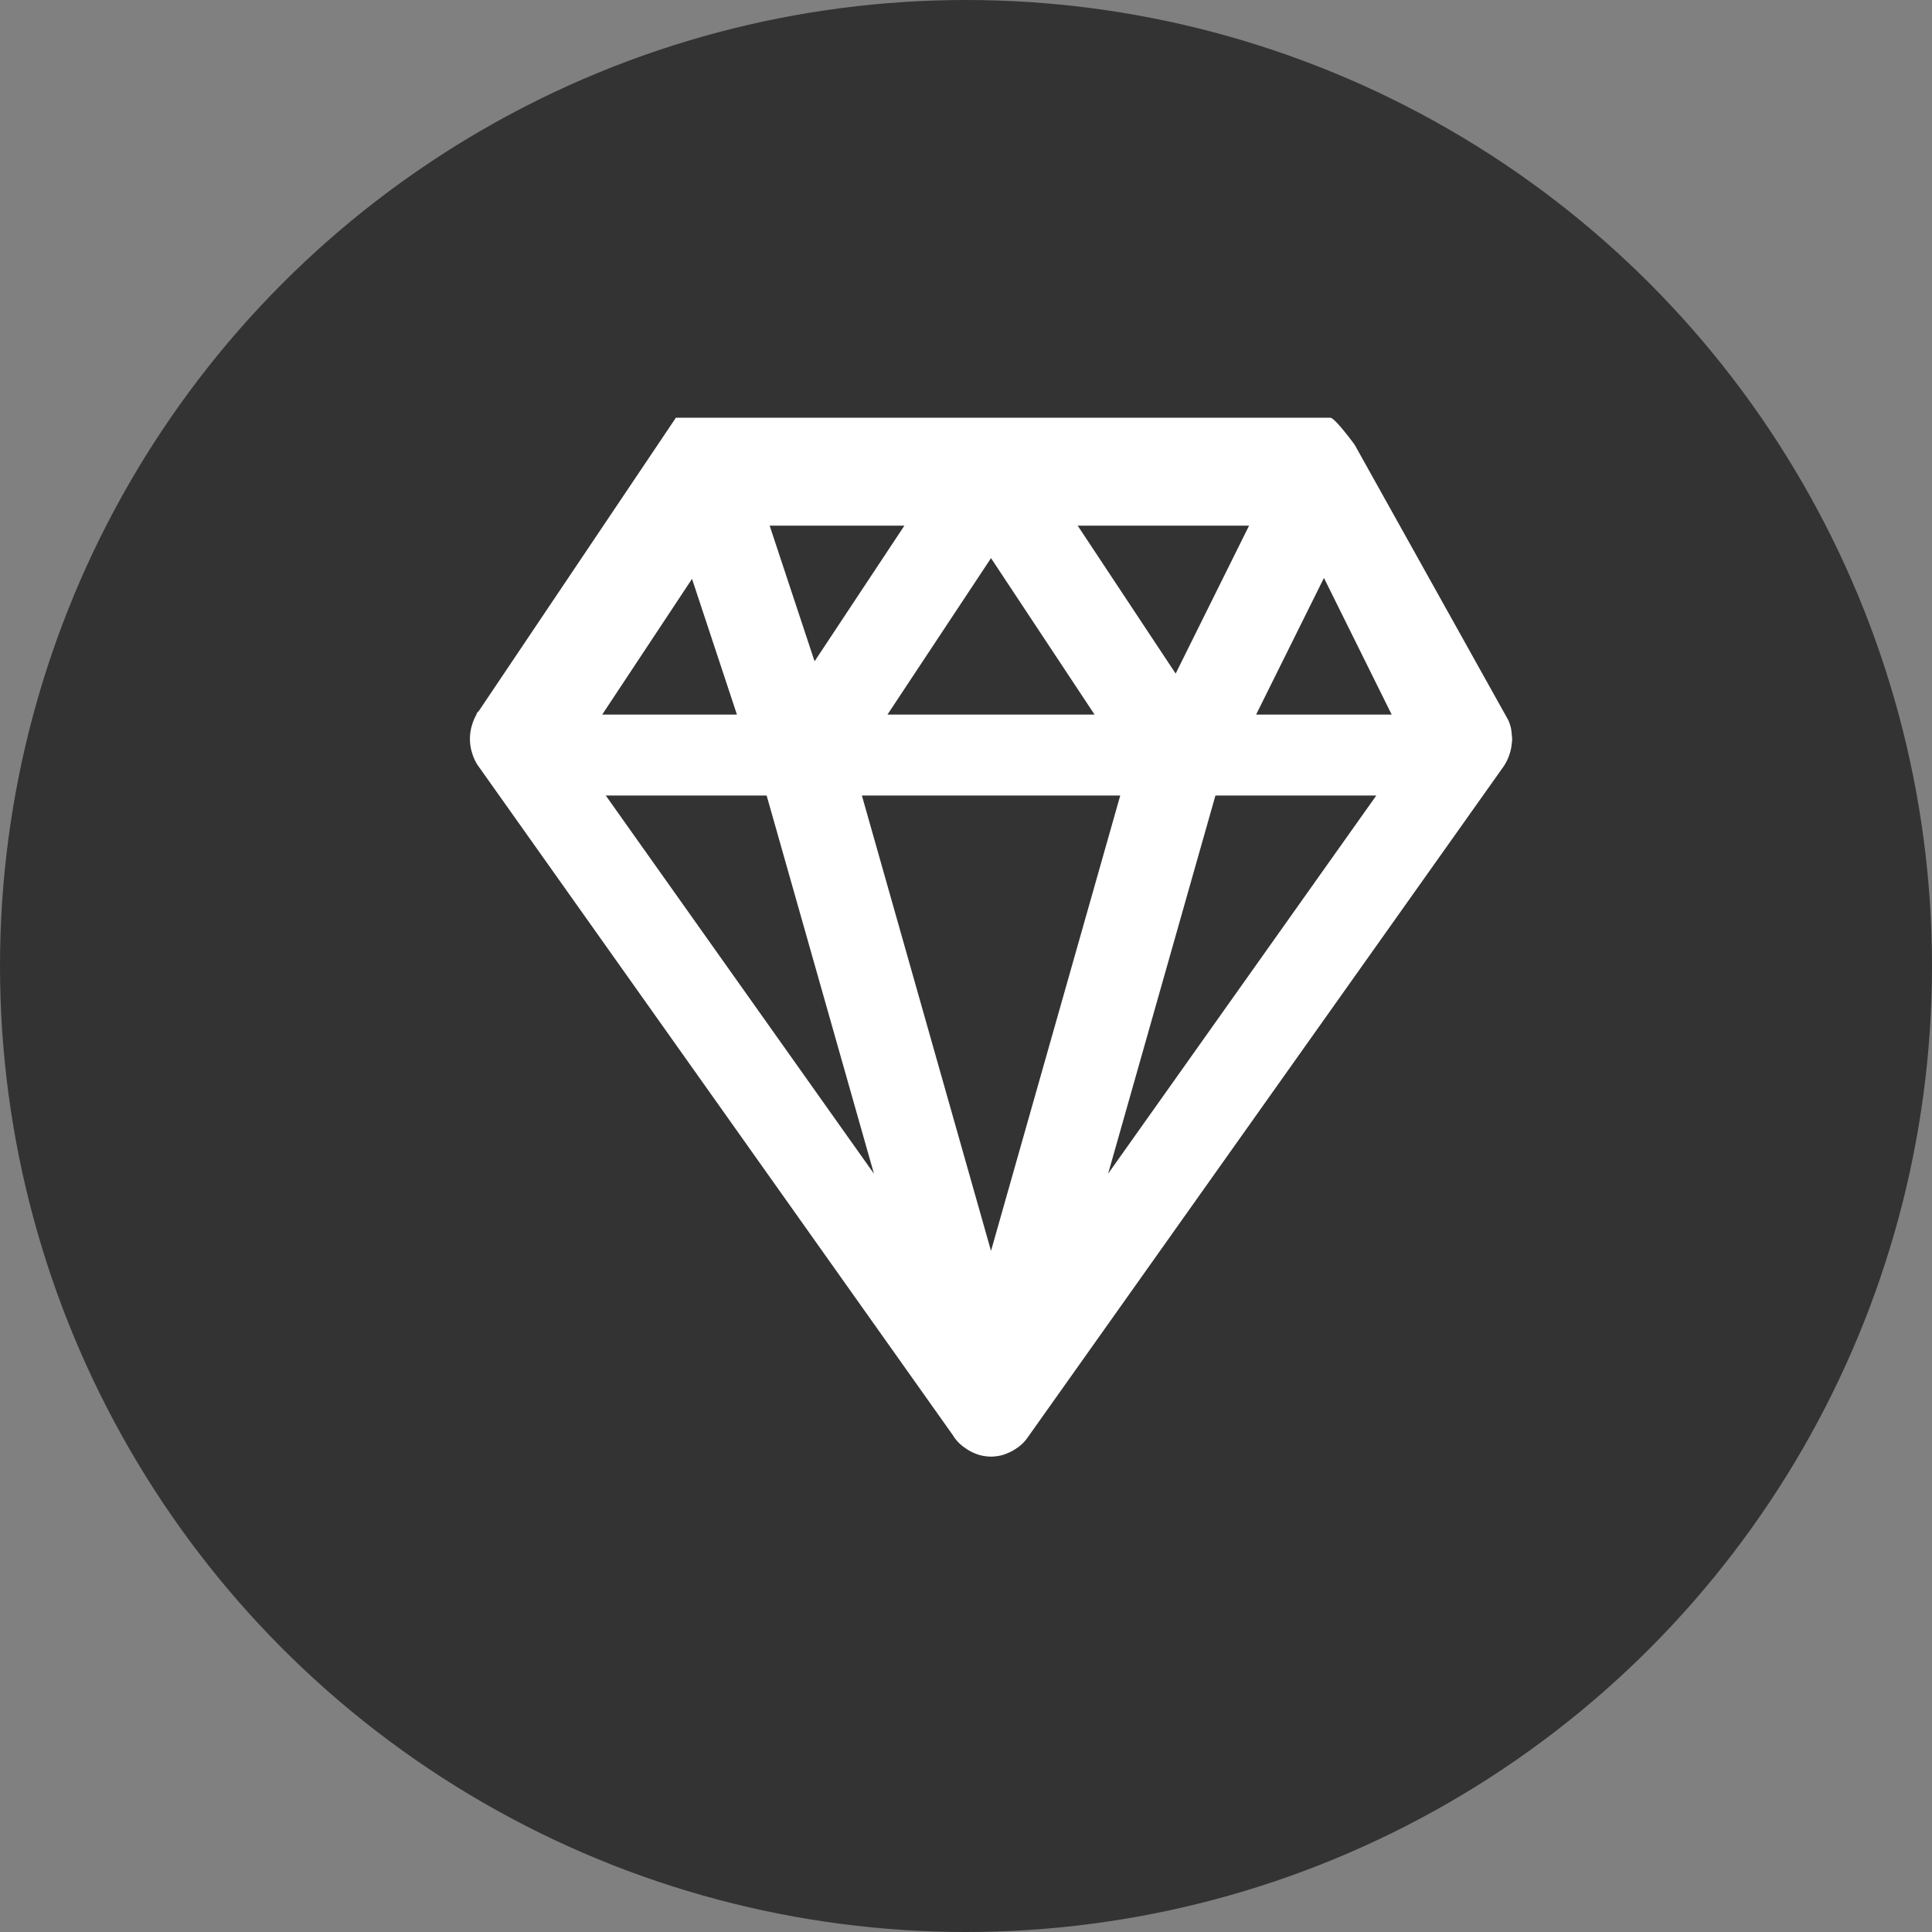 <svg width="37" height="37" fill="none" xmlns="http://www.w3.org/2000/svg"><rect width="100%" height="100%" fill="#808080" stroke="none"/><circle cx="18.5" cy="18.5" r="18.5" fill="#333"/><path d="M28.948 14.027l-.006-.052a.704.704 0 00-.059-.188l-2.94-5.27S25.566 8 25.477 8H12.944l-3.769 5.609-.045.051-.006.025a.966.966 0 00-.078.18l-.015.05a.902.902 0 00.006.492l.018.056a.905.905 0 00.087.182l9.113 12.85.018.03a.832.832 0 00.174.18l.053.037a.897.897 0 00.185.098l.052.019a.88.88 0 00.242.037.873.873 0 00.252-.04l.062-.025a.866.866 0 00.18-.098l.04-.028a.763.763 0 00.158-.162l9.125-12.865a.96.96 0 00.153-.408l.007-.067.004-.052-.012-.124zm-4.892-.342l1.299-2.617 1.297 2.617h-2.596zm-.78 1.55h3.082l-5.136 7.242 2.055-7.242zm-.761-2.335l-1.876-2.833h3.282L22.515 12.9zm-6.01 2.335h4.949l-2.475 8.721-2.473-8.721zm.491-1.55l1.983-2.996 1.983 2.996h-3.966zm-1.396-1.02l-.86-2.598h2.58l-1.72 2.598zm1.137 9.813l-5.136-7.243h3.081l2.055 7.243zm-3.484-11.392l.86 2.599h-2.58l1.72-2.599z" fill="#fff"/></svg>